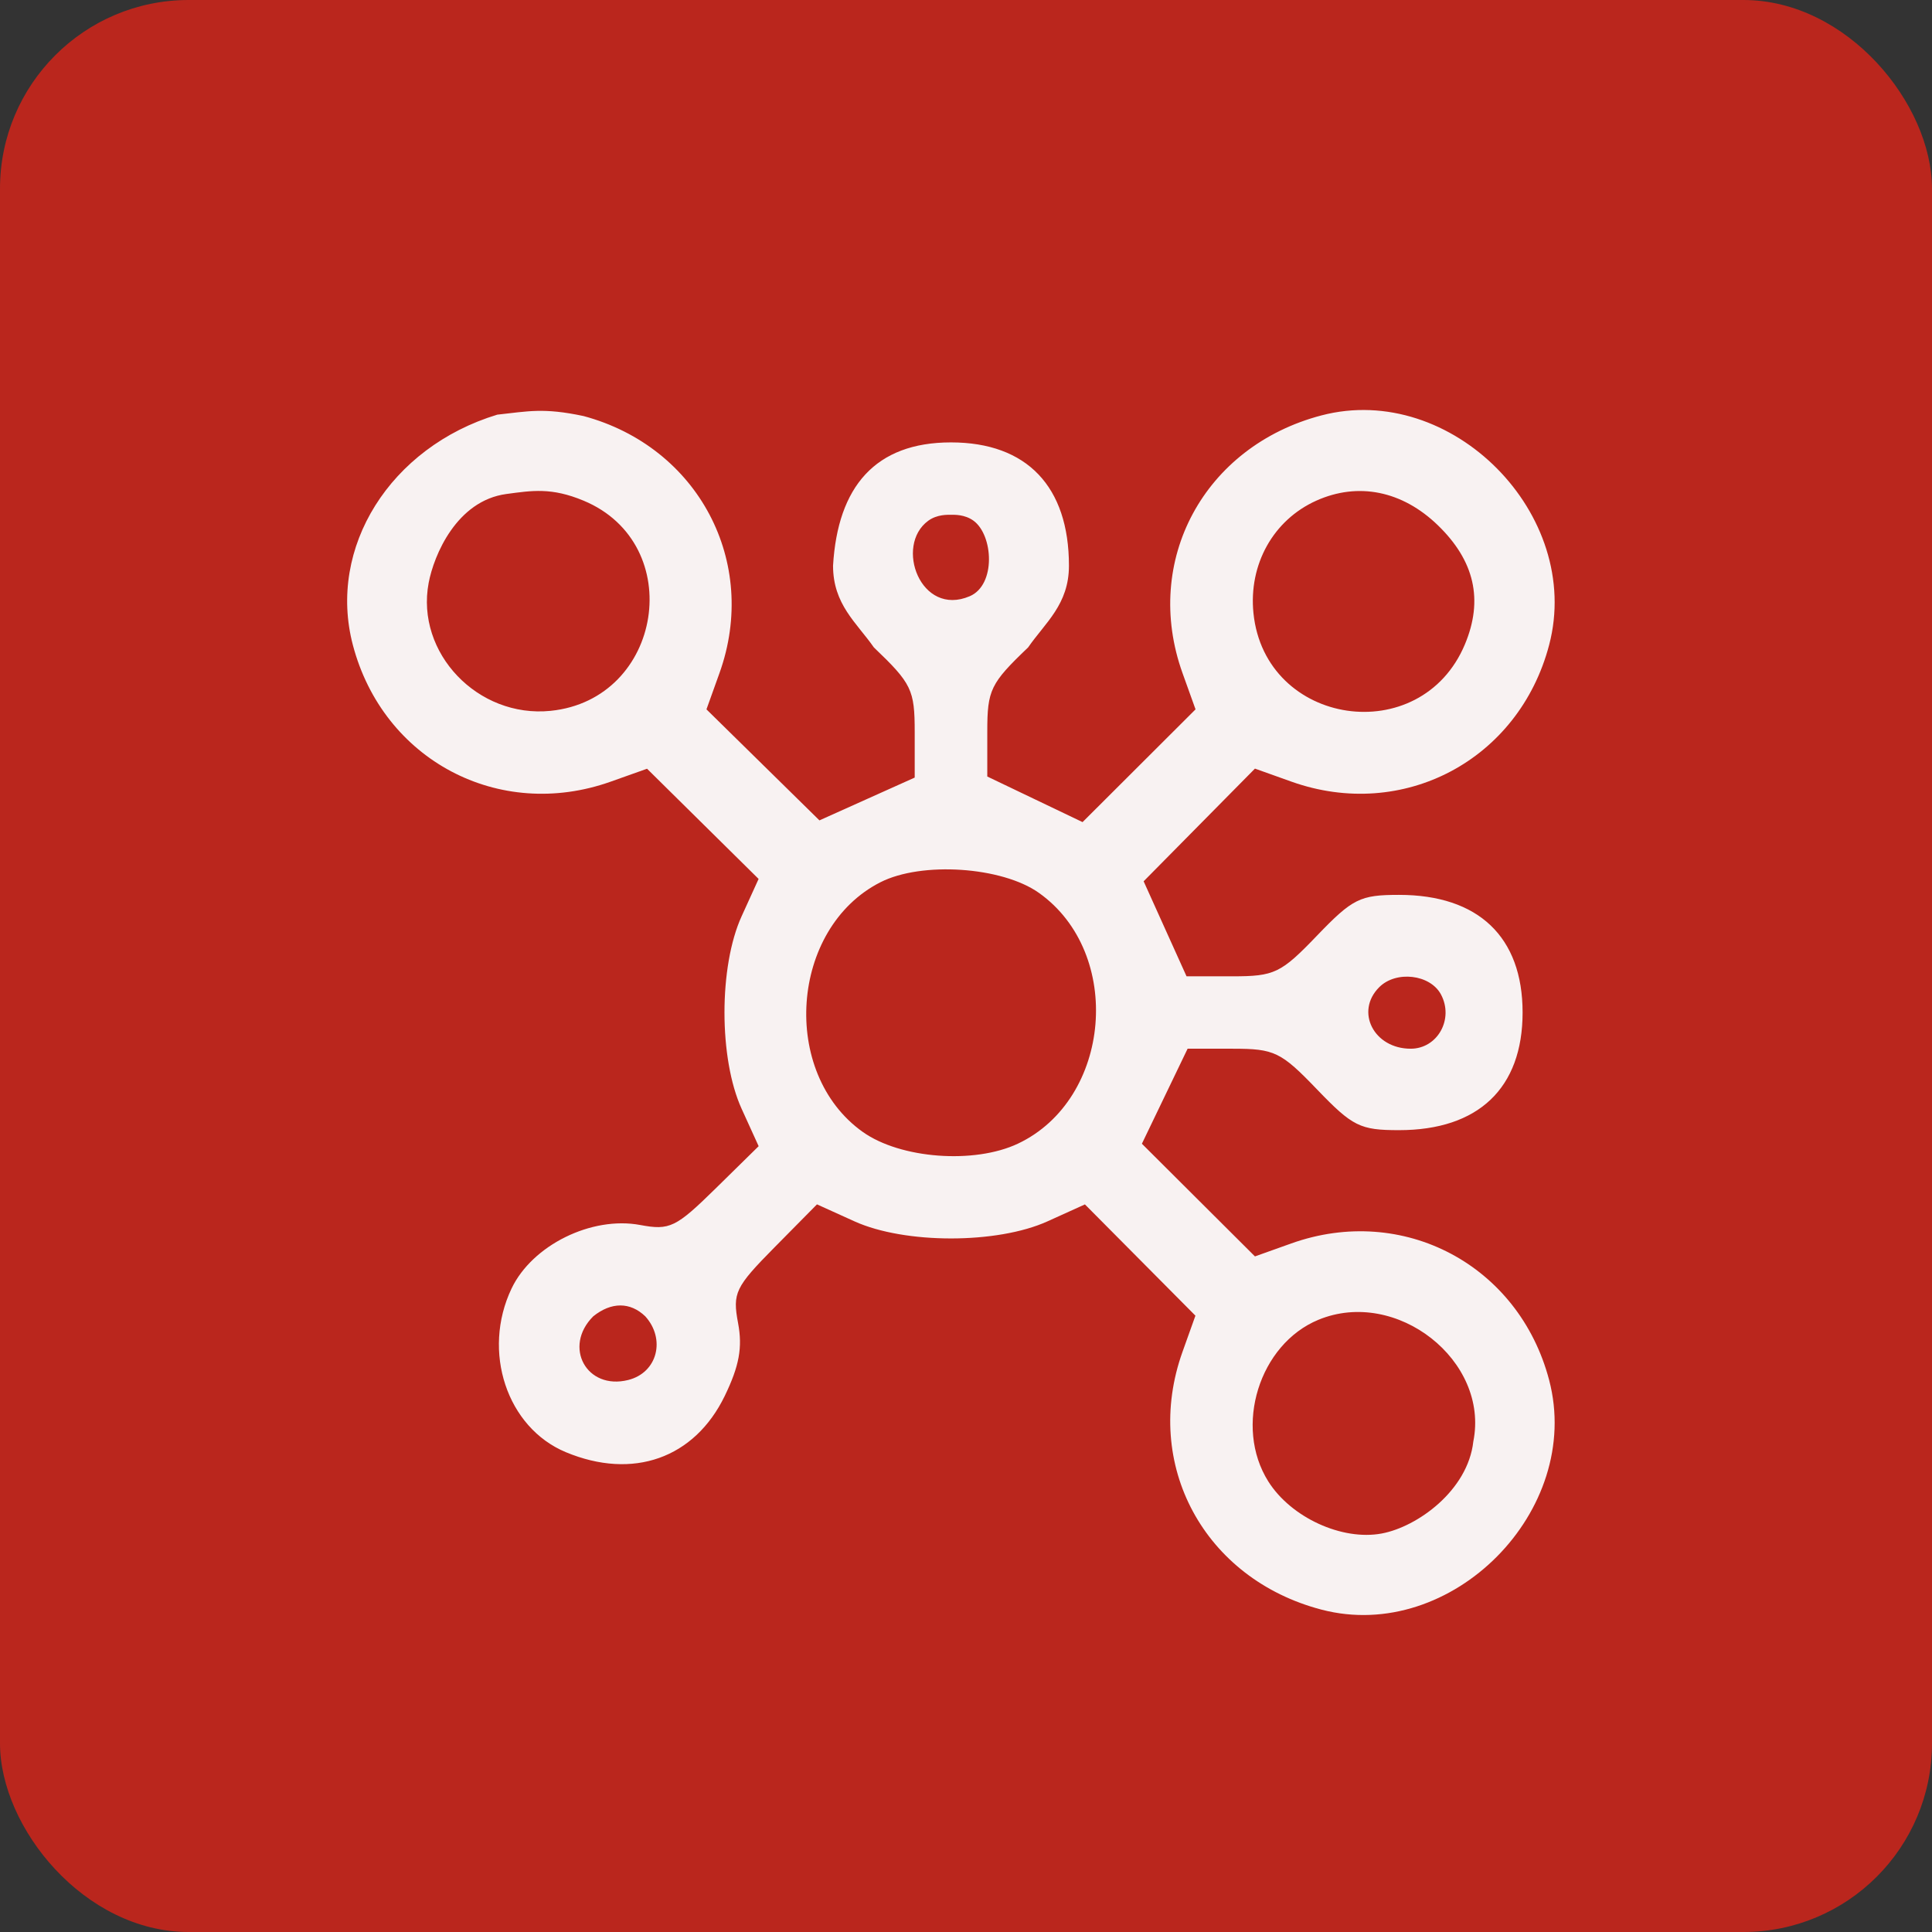 <svg width="256" height="256" title="Pentaho PDI" viewBox="0 0 256 256" fill="none" xmlns="http://www.w3.org/2000/svg">
<rect x="0" y="0" width="256" height="256" fill="#333333" stroke="none"/>
<rect width="256" height="256" rx="25" fill="#BA261D"/>
<path fill-rule="evenodd" clip-rule="evenodd" d="M65.894 54.944C51.7 59.251 43.36 72.55 46.755 85.462C50.766 100.713 66.105 108.841 80.929 103.57L85.738 101.86L93.129 109.162L100.519 116.463L98.265 121.417C95.24 128.059 95.241 140.27 98.267 146.917L100.525 151.876L94.806 157.495C89.558 162.65 88.735 163.048 84.83 162.318C78.38 161.111 70.515 164.997 67.782 170.74C63.816 179.077 67.163 189.165 74.973 192.42C83.866 196.125 92.016 193.244 96.03 184.974C97.951 181.014 98.406 178.541 97.8 175.322C97.048 171.324 97.416 170.557 102.619 165.288L108.253 159.584L113.225 161.836C119.889 164.854 132.133 164.855 138.792 161.838L143.758 159.59L151.079 166.961L158.4 174.333L156.686 179.129C151.359 194.032 159.543 209.209 175.104 213.284C192.332 217.798 209.818 200.164 205.269 182.864C201.258 167.61 185.901 159.476 171.096 164.764L166.287 166.481L158.797 159.016L151.307 151.55L154.335 145.255L157.364 138.96H163.349C168.872 138.96 169.732 139.376 174.516 144.356C179.226 149.259 180.218 149.751 185.376 149.751C195.898 149.751 201.752 144.178 201.752 134.163C201.752 124.148 195.898 118.575 185.376 118.575C180.218 118.575 179.226 119.068 174.516 123.971C169.717 128.968 168.885 129.367 163.278 129.367H157.223L154.38 123.072L151.538 116.776L158.912 109.311L166.287 101.845L171.096 103.562C185.901 108.85 201.258 100.717 205.269 85.462C209.818 68.163 192.332 50.529 175.104 55.042C159.54 59.119 151.349 74.313 156.693 89.197L158.415 93.994L150.93 101.464L143.444 108.934L137.133 105.914L130.821 102.893V96.924C130.821 91.415 131.238 90.557 136.231 85.786C138.5 82.5 141.641 80.099 141.641 74.954C141.641 64.46 136.053 58.62 126.012 58.62C115.971 58.62 111 64.5 110.383 74.954C110.383 80.099 113.5 82.5 115.793 85.786C120.803 90.573 121.203 91.402 121.203 96.995V103.034L114.892 105.869L108.58 108.704L101.095 101.349L93.61 93.994L95.331 89.197C100.61 74.493 92.534 59.215 77.322 55.129C72 54 70 54.5 65.894 54.944ZM67.103 65.457C60.5 66.343 57.488 73.575 56.799 77.235C55.054 86.511 63.309 95.171 72.96 94.19C87.848 92.677 91.084 72.072 77.334 66.343C73.07 64.565 70.5 65.002 67.103 65.457ZM174.426 66.337C168.725 68.892 165.43 74.788 166.09 81.25C167.624 96.257 188.275 99.302 194.107 85.379C196.573 79.493 195.394 74.307 190.518 69.592C185.802 65.034 179.964 63.853 174.426 66.337ZM123 69C118.492 72.288 121.978 81.795 128.5 79C132 77.5 131.614 70.907 129 69C127.818 68.139 126.421 68.213 126.012 68.213C125.603 68.213 124.182 68.139 123 69ZM116.657 116.905C104.69 122.992 103.338 142.186 114.329 149.993C119.323 153.539 129.104 154.274 134.887 151.537C147.3 145.661 148.918 126.304 137.664 118.312C132.771 114.837 122.123 114.124 116.657 116.905ZM182.757 130.806C179.523 134.031 182.041 138.96 186.923 138.96C190.485 138.96 192.68 135.022 190.932 131.765C189.505 129.105 184.992 128.577 182.757 130.806ZM78.61 174.418C74.563 178.455 77.732 184.236 83.237 182.857C87.148 181.879 88.211 177.406 85.5 174.418C83.5 172.5 81 172.5 78.61 174.418ZM174.702 174.877C166.855 178.115 163.471 189.007 168.05 196.288C171.063 201.079 177.82 204.182 183.089 203.196C187.814 202.311 194.5 197.5 195.223 191.004C197.372 180.291 185.05 170.609 174.702 174.877Z" fill="#F8F2F2"/>
</svg>